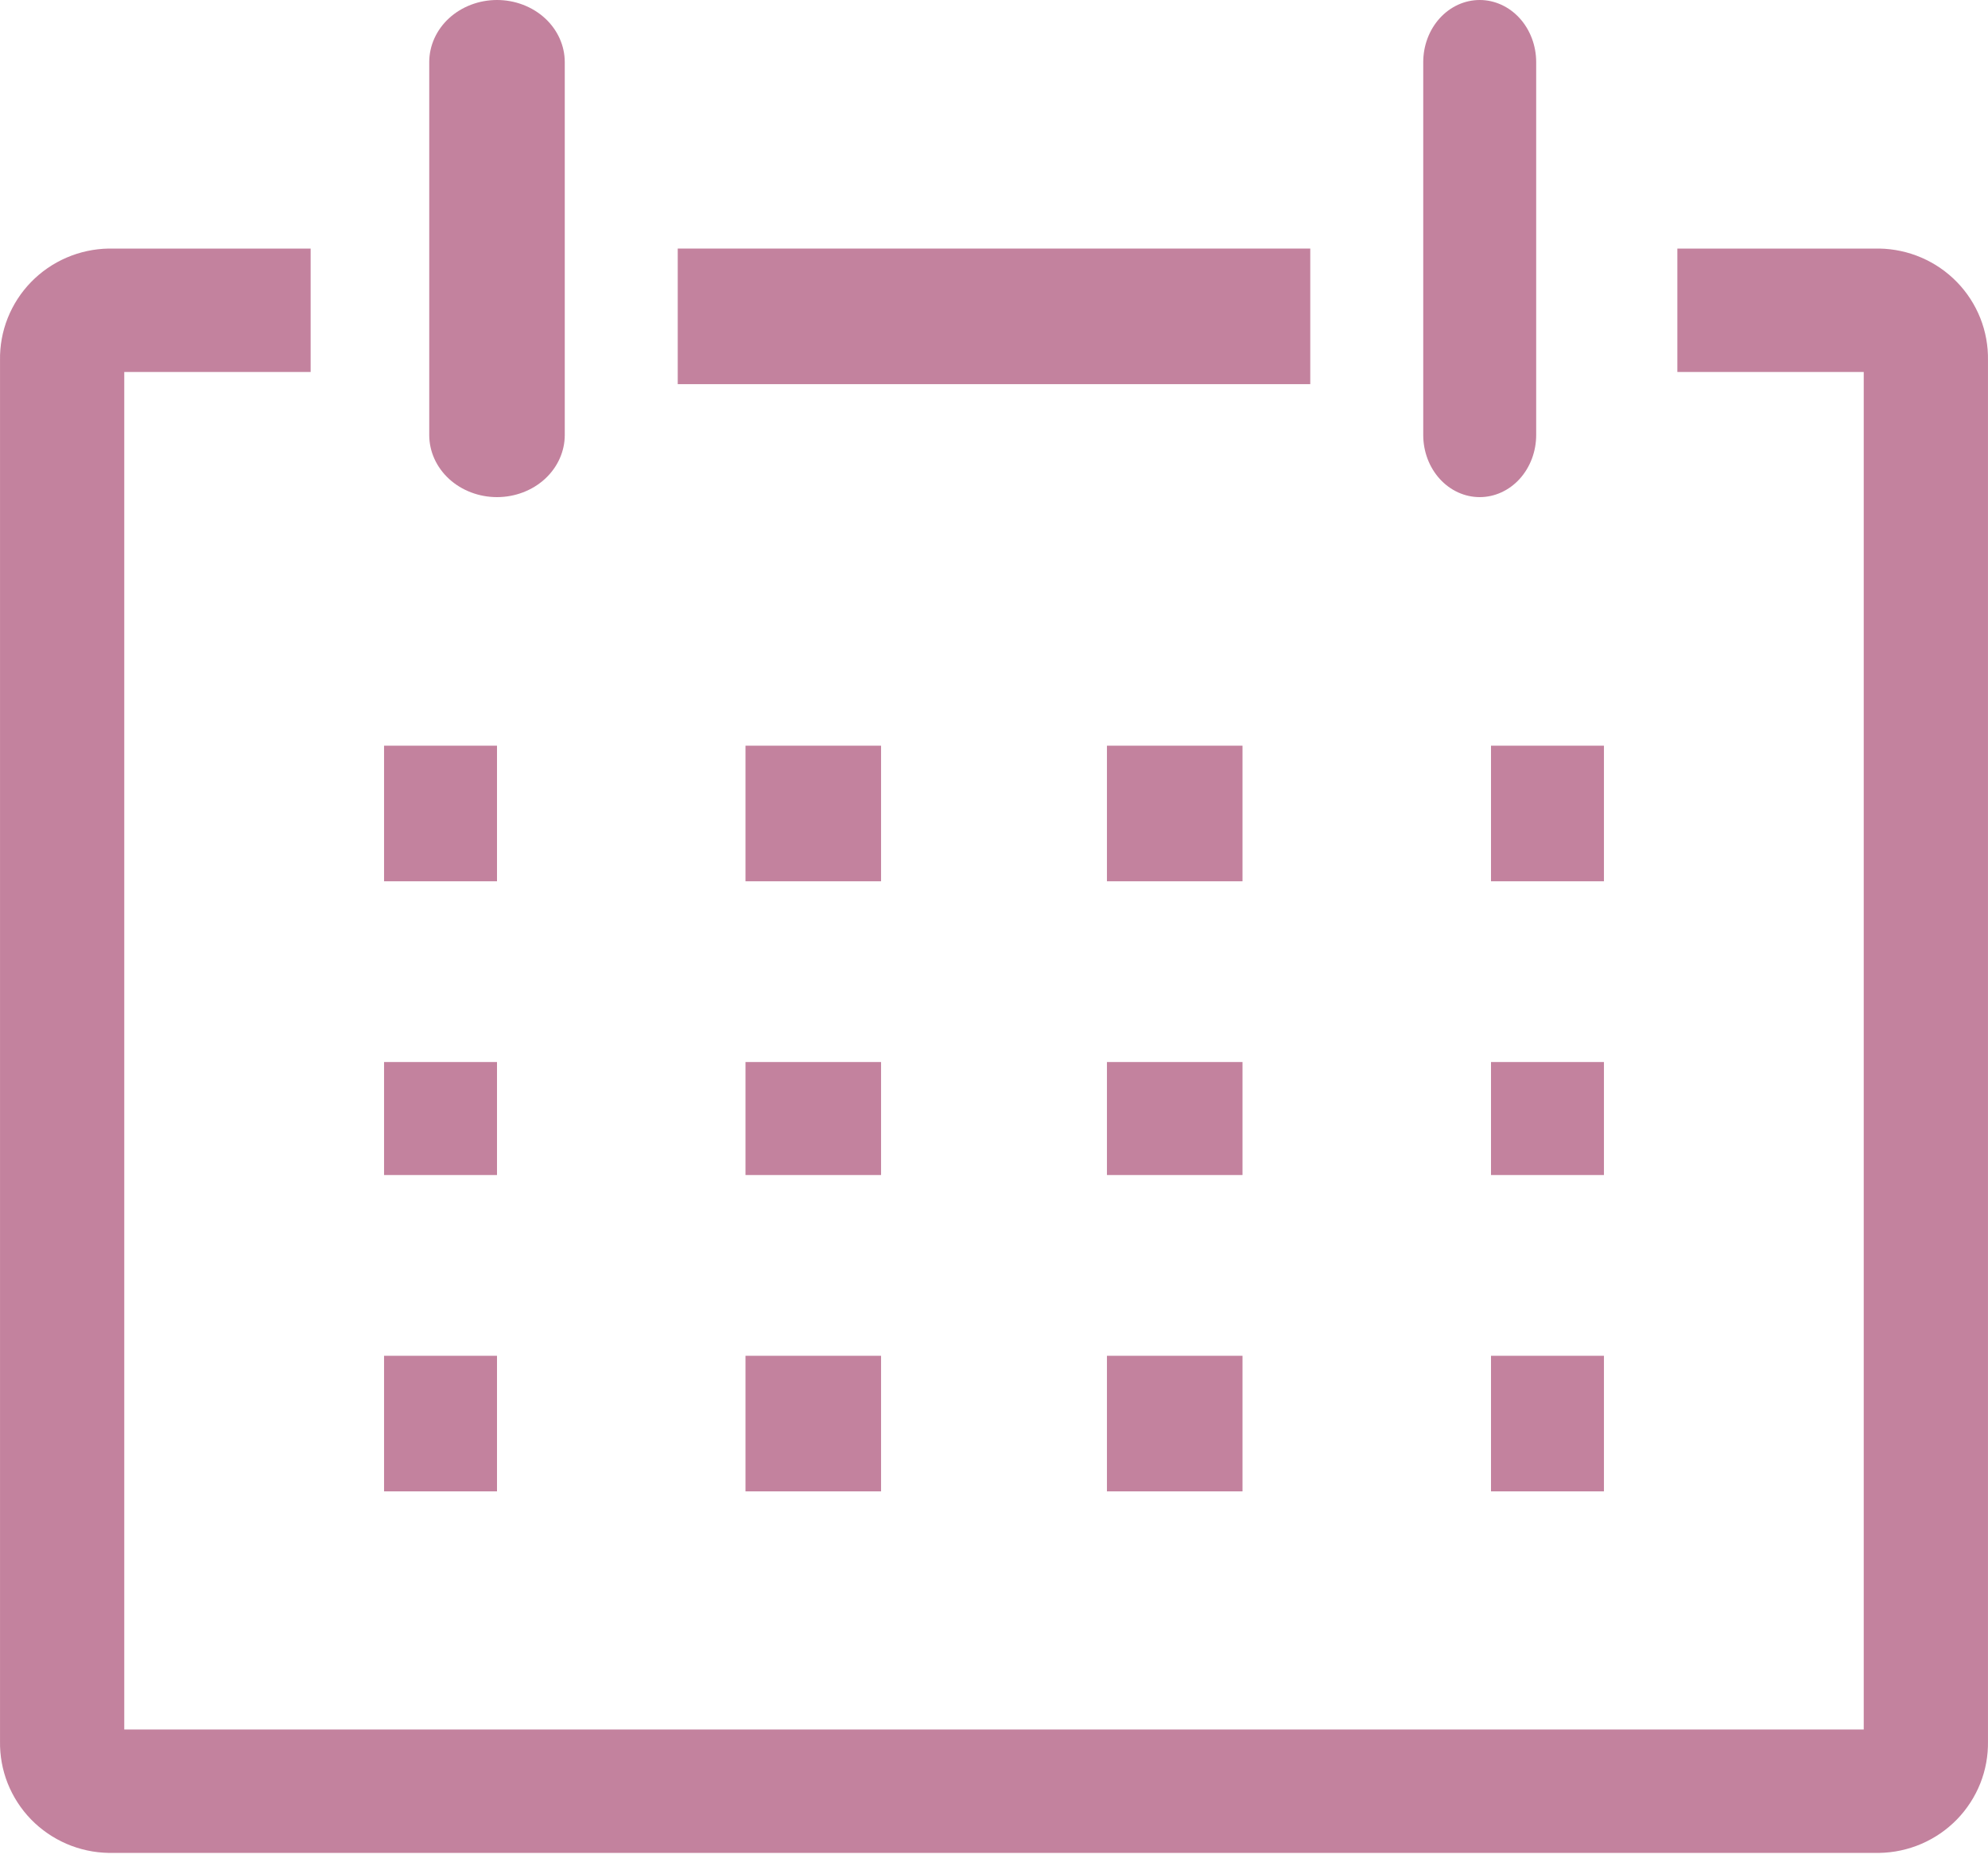 <svg width="81" height="76" viewBox="0 0 81 76" fill="none" xmlns="http://www.w3.org/2000/svg">
<path d="M76.57 10.125H68.343V15.152H75.937V70.45H5.063V15.152H12.657V10.125H4.43C3.839 10.135 3.255 10.26 2.712 10.494C2.169 10.728 1.678 11.066 1.266 11.489C0.855 11.911 0.532 12.41 0.314 12.957C0.097 13.503 -0.009 14.087 0.001 14.675V70.928C-0.009 71.515 0.097 72.099 0.314 72.646C0.532 73.192 0.855 73.691 1.266 74.114C1.678 74.536 2.169 74.874 2.712 75.108C3.255 75.342 3.839 75.467 4.43 75.477H76.57C77.161 75.467 77.745 75.342 78.288 75.108C78.831 74.874 79.322 74.536 79.734 74.114C80.145 73.691 80.468 73.192 80.686 72.646C80.903 72.099 81.009 71.515 80.999 70.928V14.675C81.009 14.087 80.903 13.503 80.686 12.957C80.468 12.41 80.145 11.911 79.734 11.489C79.322 11.066 78.831 10.728 78.288 10.494C77.745 10.26 77.161 10.135 76.57 10.125Z" fill="#C3829E"/>
<path d="M15.648 30.375H20.25V35.898H15.648V30.375Z" fill="#C3829E"/>
<path d="M30.375 30.375H35.898V35.898H30.375V30.375Z" fill="#C3829E"/>
<path d="M45.102 30.375H50.625V35.898H45.102V30.375Z" fill="#C3829E"/>
<path d="M60.75 30.375H65.352V35.898H60.75V30.375Z" fill="#C3829E"/>
<path d="M15.648 43.261H20.25V47.864H15.648V43.261Z" fill="#C3829E"/>
<path d="M30.375 43.261H35.898V47.864H30.375V43.261Z" fill="#C3829E"/>
<path d="M45.102 43.261H50.625V47.864H45.102V43.261Z" fill="#C3829E"/>
<path d="M60.75 43.261H65.352V47.864H60.75V43.261Z" fill="#C3829E"/>
<path d="M15.648 55.227H20.25V60.75H15.648V55.227Z" fill="#C3829E"/>
<path d="M30.375 55.227H35.898V60.75H30.375V55.227Z" fill="#C3829E"/>
<path d="M45.102 55.227H50.625V60.75H45.102V55.227Z" fill="#C3829E"/>
<path d="M60.75 55.227H65.352V60.75H60.75V55.227Z" fill="#C3829E"/>
<path d="M20.25 20.25C20.982 20.25 21.685 19.983 22.203 19.509C22.72 19.034 23.011 18.39 23.011 17.719V2.531C23.011 1.86 22.72 1.216 22.203 0.741C21.685 0.267 20.982 0 20.25 0C19.518 0 18.815 0.267 18.297 0.741C17.78 1.216 17.489 1.86 17.489 2.531V17.719C17.489 18.39 17.78 19.034 18.297 19.509C18.815 19.983 19.518 20.25 20.25 20.25Z" fill="#C3829E"/>
<path d="M60.29 20.25C60.9 20.25 61.485 19.983 61.917 19.509C62.348 19.034 62.591 18.39 62.591 17.719V2.531C62.591 1.86 62.348 1.216 61.917 0.741C61.485 0.267 60.9 0 60.29 0C59.679 0 59.094 0.267 58.663 0.741C58.231 1.216 57.989 1.86 57.989 2.531V17.719C57.989 18.39 58.231 19.034 58.663 19.509C59.094 19.983 59.679 20.25 60.29 20.25Z" fill="#C3829E"/>
<path d="M27.614 10.125H53.386V15.648H27.614V10.125Z" fill="#C3829E"/>
</svg>
